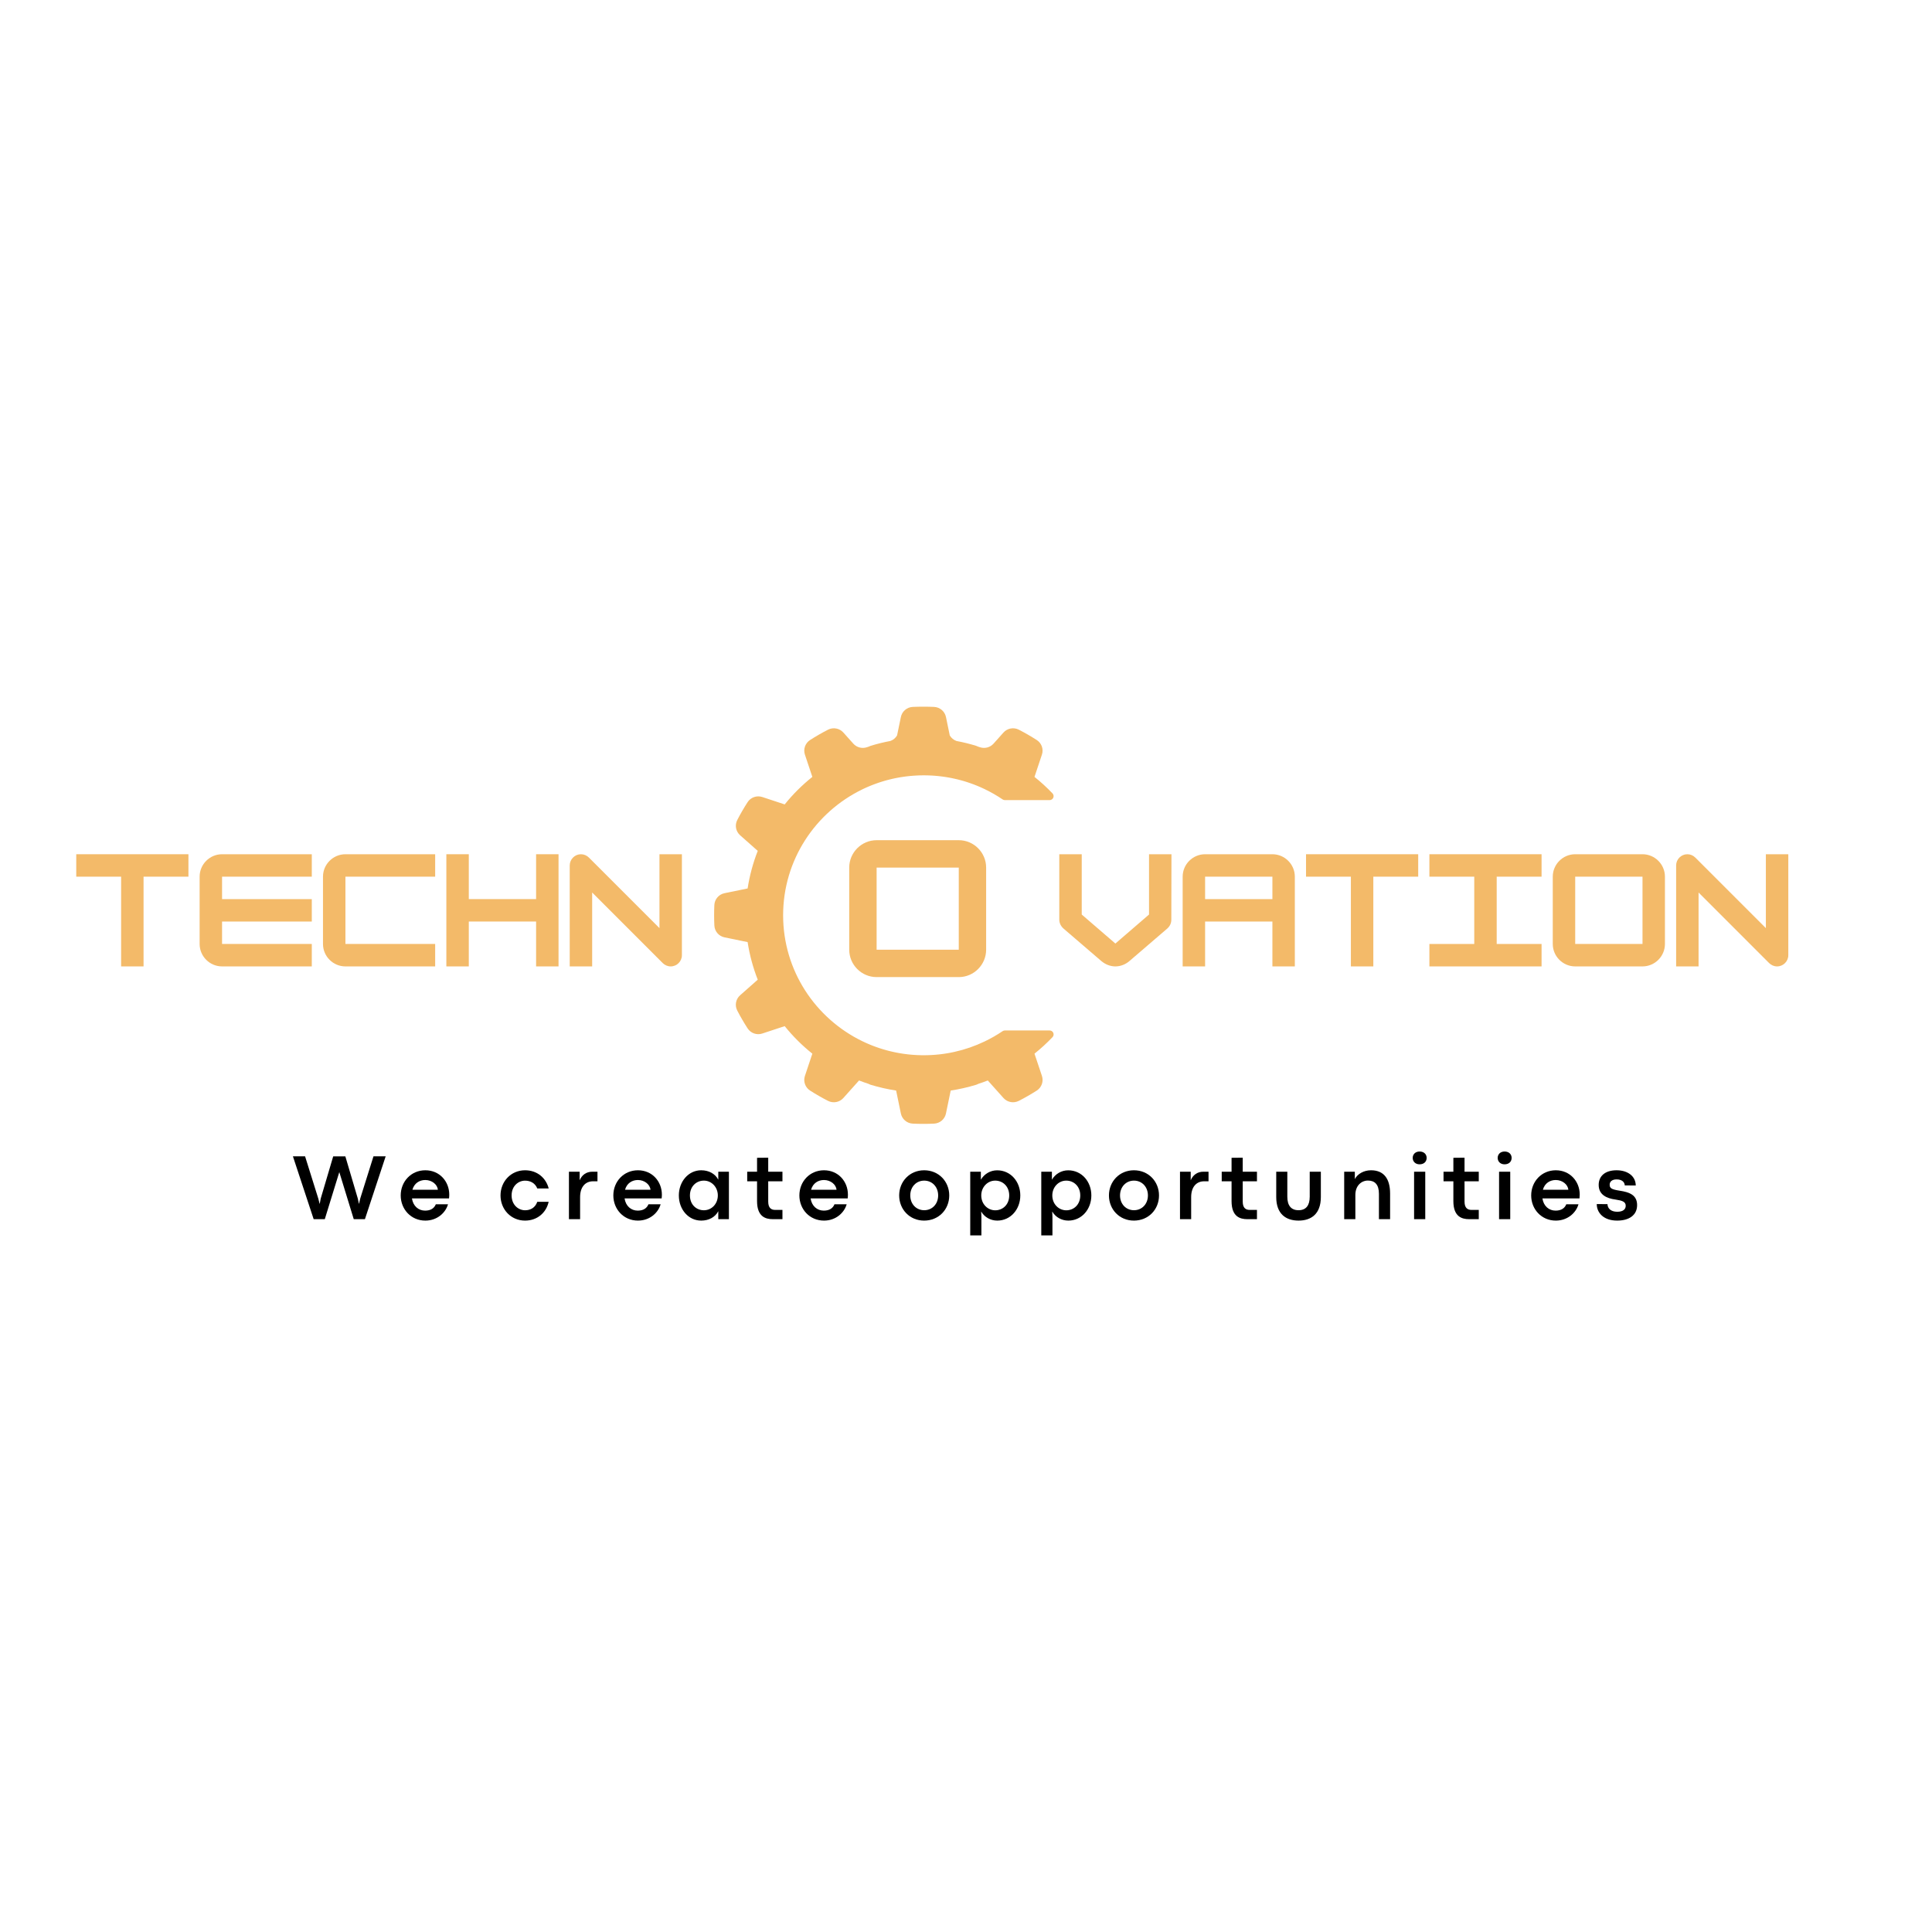 <svg xmlns="http://www.w3.org/2000/svg" xmlns:xlink="http://www.w3.org/1999/xlink" width="500" zoomAndPan="magnify" viewBox="0 0 375 375" height="500" preserveAspectRatio="xMidYMid meet" version="1.0"><defs><g/><clipPath id="bdcc84966b"><path d="M 138.566 137.164 L 204.566 137.164 L 204.566 218.164 L 138.566 218.164 Z M 138.566 137.164 " clip-rule="nonzero"/></clipPath></defs><g clip-path="url(#bdcc84966b)"><path fill="#f3ba69" d="M 179.113 150.492 L 179.051 150.492 L 178.922 150.496 L 178.848 150.496 L 178.73 150.5 L 178.656 150.5 L 178.543 150.504 L 178.465 150.504 L 178.352 150.508 L 178.277 150.512 L 178.152 150.516 L 178.086 150.52 L 177.934 150.527 L 177.898 150.527 L 177.715 150.539 L 177.656 150.543 L 177.527 150.551 L 177.457 150.555 C 177.457 150.555 177.371 150.559 177.34 150.562 C 177.312 150.562 177.289 150.566 177.262 150.566 C 177.234 150.57 177.184 150.574 177.152 150.574 C 177.125 150.578 177.102 150.578 177.074 150.582 C 177.043 150.586 176.996 150.59 176.965 150.59 C 176.938 150.594 176.914 150.594 176.887 150.598 C 176.855 150.602 176.805 150.605 176.773 150.605 C 176.75 150.609 176.727 150.613 176.703 150.613 C 176.668 150.617 176.598 150.625 176.566 150.629 C 176.551 150.629 176.535 150.629 176.516 150.633 C 176.48 150.637 176.371 150.648 176.336 150.652 C 176.316 150.652 176.301 150.656 176.285 150.656 C 176.254 150.66 176.184 150.668 176.148 150.672 C 176.125 150.676 176.105 150.676 176.082 150.68 C 176.051 150.684 175.996 150.691 175.965 150.695 C 175.941 150.695 175.914 150.699 175.891 150.703 C 175.859 150.707 175.812 150.711 175.781 150.715 C 175.754 150.719 175.73 150.723 175.703 150.727 C 175.672 150.73 175.629 150.738 175.598 150.742 C 175.57 150.746 175.547 150.746 175.52 150.75 C 175.488 150.758 175.441 150.762 175.41 150.766 C 175.387 150.77 175.363 150.773 175.336 150.777 C 175.305 150.781 175.246 150.789 175.219 150.797 C 175.195 150.797 175.176 150.801 175.156 150.805 C 175.113 150.809 175.012 150.828 174.977 150.832 C 174.961 150.836 174.949 150.836 174.938 150.84 C 174.906 150.844 174.828 150.855 174.793 150.859 C 174.77 150.863 174.746 150.867 174.723 150.871 C 174.695 150.879 174.645 150.887 174.613 150.891 C 174.586 150.898 174.562 150.902 174.535 150.906 C 174.508 150.91 174.465 150.918 174.434 150.922 C 174.406 150.93 174.379 150.934 174.352 150.938 C 174.324 150.945 174.281 150.953 174.25 150.957 C 174.227 150.961 174.199 150.965 174.172 150.973 C 174.141 150.977 174.098 150.984 174.07 150.992 C 174.043 150.996 174.02 151 173.992 151.008 C 173.961 151.012 173.914 151.023 173.883 151.027 C 173.859 151.031 173.836 151.039 173.812 151.043 C 173.777 151.051 173.703 151.066 173.676 151.07 C 173.66 151.074 173.645 151.078 173.637 151.078 C 173.629 151.082 173.621 151.082 173.617 151.082 C 173.586 151.09 173.496 151.109 173.461 151.117 C 173.438 151.121 173.414 151.125 173.391 151.133 C 173.359 151.137 173.312 151.148 173.281 151.156 C 173.258 151.16 173.23 151.168 173.203 151.172 C 173.176 151.18 173.137 151.188 173.105 151.195 C 173.078 151.203 173.051 151.207 173.027 151.215 C 172.996 151.223 172.957 151.23 172.93 151.238 C 172.902 151.246 172.875 151.25 172.848 151.258 C 172.816 151.266 172.781 151.273 172.75 151.281 C 172.723 151.289 172.699 151.293 172.672 151.301 C 172.641 151.309 172.602 151.316 172.57 151.324 C 172.547 151.332 172.52 151.34 172.496 151.344 C 172.465 151.352 172.41 151.367 172.383 151.375 C 172.359 151.379 172.34 151.383 172.32 151.391 C 172.281 151.402 172.191 151.426 172.148 151.434 C 172.129 151.441 172.105 151.449 172.082 151.453 C 172.055 151.461 172.008 151.473 171.977 151.484 C 171.949 151.488 171.926 151.496 171.898 151.504 C 171.871 151.512 171.832 151.523 171.801 151.531 C 171.777 151.539 171.75 151.547 171.723 151.555 C 171.691 151.562 171.656 151.574 171.629 151.582 C 171.602 151.59 171.574 151.598 171.547 151.605 C 171.52 151.613 171.484 151.625 171.453 151.633 C 171.43 151.641 171.402 151.648 171.375 151.656 C 171.348 151.664 171.309 151.676 171.277 151.688 C 171.254 151.695 171.23 151.703 171.203 151.711 C 171.172 151.719 171.125 151.734 171.098 151.742 C 171.074 151.75 171.055 151.758 171.031 151.762 C 170.992 151.773 170.902 151.805 170.863 151.816 C 170.848 151.82 170.828 151.828 170.809 151.836 C 170.777 151.844 170.727 151.863 170.695 151.871 C 170.672 151.879 170.645 151.887 170.621 151.895 C 170.594 151.906 170.555 151.918 170.523 151.93 C 170.5 151.938 170.473 151.945 170.449 151.953 C 170.418 151.965 170.383 151.977 170.352 151.988 C 170.328 151.996 170.277 152.016 170.277 152.016 L 170.184 152.047 L 170.109 152.074 L 170.008 152.109 L 169.941 152.133 L 169.828 152.176 L 169.773 152.195 L 169.605 152.258 L 169.59 152.266 L 169.438 152.324 L 169.383 152.344 L 169.27 152.387 L 169.207 152.41 L 169.102 152.453 L 169.039 152.48 L 168.934 152.523 L 168.875 152.547 L 168.762 152.594 L 168.707 152.617 L 168.578 152.672 L 168.543 152.684 L 168.379 152.758 L 168.207 152.832 L 168.195 152.836 L 168.043 152.906 L 168.012 152.922 L 167.875 152.98 L 167.84 153 L 167.707 153.059 L 167.676 153.074 L 167.535 153.141 L 167.512 153.152 L 167.352 153.23 C 158.266 157.645 152.004 166.926 152.004 177.656 C 152.004 188.395 158.277 197.684 167.375 202.094 L 167.539 202.172 L 167.551 202.176 L 167.703 202.25 L 167.723 202.258 L 167.875 202.328 L 167.887 202.336 L 168.055 202.41 C 168.113 202.438 168.168 202.461 168.227 202.488 L 168.395 202.559 L 168.426 202.574 L 168.555 202.629 L 168.719 202.699 L 168.781 202.727 L 168.887 202.77 L 168.949 202.793 L 169.051 202.836 L 169.117 202.863 L 169.219 202.902 L 169.285 202.93 L 169.406 202.977 L 169.453 202.996 L 169.613 203.055 L 169.684 203.082 L 169.777 203.117 L 169.859 203.148 L 170.031 203.211 L 170.113 203.238 L 170.199 203.27 L 170.281 203.297 L 170.367 203.328 L 170.449 203.355 L 170.539 203.387 L 170.617 203.414 L 170.707 203.445 L 170.867 203.496 L 170.961 203.523 L 171.035 203.551 L 171.129 203.578 L 171.207 203.602 L 171.301 203.633 L 171.379 203.656 L 171.473 203.684 L 171.551 203.707 L 171.645 203.734 L 171.723 203.758 L 171.816 203.781 L 171.895 203.805 L 171.988 203.832 L 172.062 203.852 L 172.156 203.879 L 172.246 203.902 L 172.418 203.945 L 172.5 203.969 L 172.59 203.992 L 172.672 204.012 L 172.766 204.035 L 172.848 204.055 L 172.941 204.074 L 173.027 204.098 L 173.117 204.117 L 173.203 204.137 L 173.293 204.156 L 173.387 204.18 L 173.469 204.195 L 173.637 204.234 L 173.719 204.25 L 173.816 204.27 L 173.902 204.285 L 173.996 204.305 L 174.082 204.324 L 174.176 204.34 L 174.262 204.355 L 174.355 204.375 L 174.441 204.387 L 174.539 204.406 L 174.621 204.422 L 174.727 204.438 L 174.801 204.449 L 174.977 204.48 L 175.031 204.488 L 175.156 204.508 L 175.23 204.52 L 175.34 204.535 L 175.418 204.547 L 175.523 204.559 L 175.602 204.57 L 175.707 204.586 L 175.789 204.594 L 175.895 204.609 L 175.969 204.617 L 176.086 204.633 L 176.152 204.641 L 176.301 204.656 L 176.34 204.66 L 176.52 204.68 L 176.582 204.684 L 176.707 204.699 L 176.777 204.703 L 176.891 204.715 L 176.969 204.723 L 177.078 204.73 L 177.156 204.734 L 177.266 204.742 L 177.34 204.75 L 177.457 204.758 L 177.527 204.762 L 177.664 204.77 L 177.715 204.773 L 177.902 204.785 L 177.941 204.785 L 178.09 204.793 L 178.156 204.797 L 178.277 204.801 L 178.352 204.801 L 178.465 204.805 L 178.543 204.809 L 178.656 204.812 L 178.734 204.812 L 178.848 204.816 L 179.051 204.816 L 179.113 204.82 L 179.301 204.82 C 179.301 204.82 179.477 204.82 179.477 204.82 L 179.523 204.816 L 179.699 204.816 L 179.875 204.812 L 179.918 204.812 L 180.07 204.809 L 180.098 204.809 L 180.27 204.801 L 180.312 204.801 L 180.461 204.793 L 180.492 204.793 L 180.664 204.785 L 180.703 204.785 L 180.852 204.777 L 180.887 204.773 L 181.059 204.762 L 181.094 204.762 L 181.238 204.75 L 181.281 204.75 L 181.453 204.734 L 181.48 204.734 L 181.629 204.723 L 181.844 204.703 L 181.859 204.699 L 182.02 204.684 L 182.059 204.684 L 182.234 204.664 L 182.406 204.645 L 182.445 204.641 L 182.617 204.621 L 182.797 204.598 L 182.828 204.594 L 183.18 204.547 L 183.207 204.543 L 183.375 204.52 L 183.387 204.516 L 183.566 204.488 L 183.586 204.484 L 183.754 204.457 L 183.766 204.457 L 183.949 204.426 L 183.957 204.426 L 184.133 204.395 L 184.145 204.391 L 184.328 204.359 L 184.512 204.324 L 184.52 204.324 L 184.703 204.285 L 184.887 204.25 L 184.895 204.246 L 185.078 204.207 L 185.266 204.168 C 187.309 203.715 189.266 203.031 191.109 202.148 C 192.328 201.566 193.496 200.895 194.609 200.145 C 194.738 200.059 194.887 200.012 195.043 200.012 C 196.18 200.012 201.074 200.012 203.73 200.012 C 204.039 200.012 204.32 200.191 204.441 200.473 C 204.562 200.754 204.508 201.082 204.297 201.305 C 203.203 202.453 202.035 203.523 200.793 204.516 C 200.793 204.516 201.637 207.039 202.238 208.836 C 202.594 209.895 202.184 211.062 201.242 211.676 C 200.105 212.398 198.938 213.07 197.738 213.684 C 196.734 214.188 195.52 213.957 194.773 213.121 C 193.508 211.707 191.73 209.719 191.73 209.719 C 191.121 209.957 190.508 210.176 189.887 210.375 C 189.746 210.453 189.602 210.512 189.445 210.562 C 187.84 211.047 186.195 211.422 184.531 211.676 C 184.531 211.676 183.996 214.281 183.609 216.133 C 183.383 217.227 182.441 218.035 181.32 218.094 C 180.625 218.129 179.93 218.145 179.234 218.145 C 178.539 218.145 177.844 218.129 177.148 218.094 C 176.027 218.035 175.086 217.227 174.859 216.133 C 174.477 214.281 173.938 211.676 173.938 211.676 C 172.273 211.422 170.633 211.047 169.023 210.562 C 168.867 210.512 168.723 210.453 168.586 210.375 C 167.961 210.176 167.348 209.957 166.738 209.719 C 166.738 209.719 164.961 211.707 163.695 213.121 C 162.953 213.957 161.734 214.188 160.73 213.684 C 159.531 213.07 158.363 212.398 157.23 211.676 C 156.285 211.062 155.879 209.895 156.234 208.836 C 156.832 207.039 157.676 204.516 157.676 204.516 C 155.695 202.934 153.895 201.145 152.309 199.172 C 152.309 199.172 149.773 200.012 147.965 200.605 C 146.902 200.961 145.73 200.555 145.117 199.617 C 144.387 198.488 143.711 197.328 143.094 196.137 C 142.582 195.137 142.816 193.922 143.656 193.18 C 145.078 191.922 147.078 190.156 147.078 190.156 C 146.156 187.805 145.496 185.355 145.113 182.863 C 145.113 182.863 142.496 182.324 140.633 181.941 C 139.531 181.719 138.723 180.781 138.66 179.668 C 138.594 178.328 138.594 176.984 138.656 175.645 C 138.719 174.527 139.531 173.59 140.633 173.367 C 142.496 172.984 145.113 172.449 145.113 172.449 C 145.496 169.953 146.156 167.508 147.078 165.156 C 147.078 165.156 145.078 163.391 143.66 162.129 C 142.82 161.387 142.586 160.176 143.094 159.18 C 143.711 157.984 144.387 156.82 145.113 155.691 C 145.727 154.754 146.898 154.348 147.969 154.703 C 149.773 155.297 152.309 156.137 152.309 156.137 C 153.895 154.168 155.695 152.375 157.676 150.797 C 157.676 150.797 156.832 148.273 156.234 146.477 C 155.883 145.414 156.289 144.25 157.23 143.641 C 158.363 142.914 159.531 142.242 160.73 141.625 C 161.734 141.121 162.953 141.352 163.699 142.188 C 164.309 142.867 165.035 143.684 165.629 144.344 C 166.289 145.082 167.332 145.355 168.273 145.035 C 168.383 145 168.496 144.965 168.605 144.926 C 168.738 144.859 168.879 144.801 169.023 144.754 C 170.27 144.375 171.535 144.062 172.816 143.824 C 173.371 143.629 173.828 143.246 174.121 142.746 L 174.859 139.176 C 175.082 138.082 176.023 137.273 177.148 137.211 C 177.844 137.18 178.539 137.164 179.234 137.168 C 179.93 137.164 180.629 137.18 181.32 137.211 C 182.445 137.273 183.387 138.082 183.613 139.176 L 184.348 142.746 C 184.641 143.246 185.102 143.629 185.652 143.824 C 186.934 144.062 188.199 144.375 189.445 144.754 C 189.594 144.801 189.73 144.859 189.863 144.926 C 189.973 144.965 190.086 145 190.195 145.035 C 191.137 145.355 192.18 145.082 192.844 144.344 C 193.434 143.684 194.16 142.867 194.77 142.188 C 195.516 141.352 196.738 141.121 197.738 141.625 C 198.938 142.242 200.105 142.914 201.238 143.641 C 202.18 144.25 202.59 145.414 202.234 146.477 C 201.637 148.273 200.793 150.797 200.793 150.797 C 202.035 151.785 203.203 152.859 204.297 154.004 C 204.504 154.23 204.562 154.555 204.441 154.836 C 204.316 155.117 204.039 155.301 203.73 155.301 C 201.074 155.301 196.18 155.301 195.043 155.301 C 194.887 155.301 194.738 155.254 194.609 155.168 C 193.504 154.422 192.344 153.754 191.133 153.172 C 191.02 153.121 190.91 153.066 190.797 153.016 L 190.793 153.012 L 190.625 152.938 L 190.465 152.863 L 190.449 152.855 L 190.285 152.785 L 190.129 152.715 L 190.102 152.707 L 189.941 152.637 L 189.785 152.57 L 189.754 152.559 L 189.598 152.492 L 189.441 152.43 L 189.402 152.418 L 189.254 152.359 L 189.246 152.355 L 189.094 152.293 L 189.051 152.277 L 188.918 152.227 L 188.895 152.219 L 188.742 152.164 L 188.695 152.148 L 188.57 152.102 L 188.535 152.09 L 188.387 152.035 L 188.34 152.02 L 188.219 151.977 L 188.18 151.965 L 188.027 151.914 L 187.984 151.898 L 187.863 151.859 L 187.82 151.844 L 187.668 151.793 L 187.625 151.781 L 187.508 151.742 L 187.457 151.727 L 187.309 151.68 L 187.266 151.668 L 187.145 151.633 L 186.941 151.57 L 186.902 151.562 L 186.781 151.527 L 186.727 151.512 L 186.574 151.469 L 186.543 151.461 L 186.414 151.426 L 186.359 151.41 L 186.219 151.375 L 186.199 151.367 L 186.188 151.367 L 186.043 151.328 L 185.992 151.316 L 185.859 151.281 L 185.828 151.273 L 185.672 151.238 L 185.621 151.227 L 185.492 151.195 L 185.453 151.188 L 185.297 151.152 L 185.246 151.141 L 185.121 151.113 L 185.078 151.105 L 184.922 151.07 L 184.875 151.059 L 184.746 151.035 L 184.703 151.023 L 184.543 150.992 L 184.371 150.961 L 184.324 150.953 L 184.164 150.922 L 184.125 150.914 L 183.992 150.895 L 183.945 150.883 L 183.781 150.859 L 183.746 150.852 L 183.609 150.828 L 183.562 150.82 L 183.371 150.793 L 183.227 150.773 L 183.18 150.766 L 183.012 150.742 L 183 150.742 L 182.844 150.719 L 182.797 150.715 L 182.637 150.695 L 182.625 150.691 L 182.453 150.672 L 182.41 150.668 L 182.258 150.652 L 182.234 150.648 L 182.066 150.629 L 182.023 150.625 L 181.875 150.613 L 181.844 150.609 L 181.676 150.594 L 181.633 150.59 L 181.488 150.578 L 181.453 150.574 L 181.285 150.562 L 181.242 150.559 L 181.102 150.551 L 181.062 150.547 L 180.891 150.539 L 180.855 150.535 L 180.707 150.527 L 180.668 150.527 L 180.496 150.52 L 180.465 150.516 L 180.316 150.512 L 180.273 150.508 L 180.098 150.504 L 180.074 150.504 L 179.922 150.5 L 179.875 150.5 L 179.699 150.496 L 179.684 150.496 L 179.523 150.492 Z M 179.113 150.492 " fill-opacity="1" fill-rule="evenodd"/></g><g fill="#f3ba69" fill-opacity="1"><g transform="translate(13.711, 187.579)"><g><path d="M 22.863 -21.773 L 1.09 -21.773 L 1.09 -17.418 L 9.797 -17.418 L 9.797 0 L 14.152 0 L 14.152 -17.418 L 22.863 -17.418 Z M 22.863 -21.773 "/></g></g></g><g fill="#f3ba69" fill-opacity="1"><g transform="translate(37.657, 187.579)"><g><path d="M 22.863 -21.773 L 5.445 -21.773 C 3.047 -21.773 1.09 -19.812 1.09 -17.418 L 1.09 -4.355 C 1.09 -1.961 3.047 0 5.445 0 L 22.863 0 L 22.863 -4.355 L 5.445 -4.355 L 5.445 -8.711 L 22.863 -8.711 L 22.863 -13.062 L 5.445 -13.062 L 5.445 -17.418 L 22.863 -17.418 Z M 22.863 -21.773 "/></g></g></g><g fill="#f3ba69" fill-opacity="1"><g transform="translate(61.602, 187.579)"><g><path d="M 22.863 0 L 22.863 -4.355 L 5.445 -4.355 L 5.445 -17.418 L 22.863 -17.418 L 22.863 -21.773 L 5.445 -21.773 C 3.047 -21.773 1.09 -19.812 1.09 -17.418 L 1.09 -4.355 C 1.09 -1.961 3.047 0 5.445 0 Z M 22.863 0 "/></g></g></g><g fill="#f3ba69" fill-opacity="1"><g transform="translate(85.548, 187.579)"><g><path d="M 18.508 -13.062 L 5.445 -13.062 L 5.445 -21.773 L 1.09 -21.773 L 1.09 0 L 5.445 0 L 5.445 -8.711 L 18.508 -8.711 L 18.508 0 L 22.863 0 L 22.863 -21.773 L 18.508 -21.773 Z M 18.508 -13.062 "/></g></g></g><g fill="#f3ba69" fill-opacity="1"><g transform="translate(109.494, 187.579)"><g><path d="M 5.445 0 L 5.445 -14.344 L 19.133 -0.652 C 19.543 -0.246 20.086 0 20.684 0 C 21.883 0 22.863 -0.98 22.863 -2.176 L 22.863 -21.773 L 18.508 -21.773 L 18.508 -7.43 L 4.816 -21.121 C 4.41 -21.527 3.863 -21.773 3.266 -21.773 C 2.07 -21.773 1.09 -20.793 1.09 -19.598 L 1.09 0 Z M 5.445 0 "/></g></g></g><g fill="#f3ba69" fill-opacity="1"><g transform="translate(204.518, 187.579)"><g><path d="M 11.977 0 C 12.93 0 13.906 -0.355 14.699 -1.035 L 22.047 -7.348 C 22.562 -7.812 22.836 -8.383 22.836 -9.09 L 22.863 -21.773 L 18.508 -21.773 L 18.508 -10.07 L 11.977 -4.438 L 5.445 -10.07 L 5.445 -21.773 L 1.09 -21.773 L 1.09 -9.09 C 1.09 -8.41 1.387 -7.812 1.906 -7.348 L 9.254 -1.035 C 10.07 -0.355 11.023 0 11.977 0 Z M 11.977 0 "/></g></g></g><g fill="#f3ba69" fill-opacity="1"><g transform="translate(228.464, 187.579)"><g><path d="M 5.445 -21.773 C 3.047 -21.773 1.09 -19.812 1.09 -17.418 L 1.09 0 L 5.445 0 L 5.445 -8.711 L 18.508 -8.711 L 18.508 0 L 22.863 0 L 22.863 -17.418 C 22.863 -19.812 20.902 -21.773 18.508 -21.773 Z M 5.445 -17.418 L 18.508 -17.418 L 18.508 -13.062 L 5.445 -13.062 Z M 5.445 -17.418 "/></g></g></g><g fill="#f3ba69" fill-opacity="1"><g transform="translate(252.409, 187.579)"><g><path d="M 22.863 -21.773 L 1.09 -21.773 L 1.09 -17.418 L 9.797 -17.418 L 9.797 0 L 14.152 0 L 14.152 -17.418 L 22.863 -17.418 Z M 22.863 -21.773 "/></g></g></g><g fill="#f3ba69" fill-opacity="1"><g transform="translate(276.355, 187.579)"><g><path d="M 22.863 0 L 22.863 -4.355 L 14.152 -4.355 L 14.152 -17.418 L 22.863 -17.418 L 22.863 -21.773 L 1.09 -21.773 L 1.09 -17.418 L 9.797 -17.418 L 9.797 -4.355 L 1.09 -4.355 L 1.09 0 Z M 22.863 0 "/></g></g></g><g fill="#f3ba69" fill-opacity="1"><g transform="translate(300.301, 187.579)"><g><path d="M 18.508 0 C 20.93 0 22.863 -1.988 22.863 -4.355 L 22.863 -17.418 C 22.863 -19.812 20.902 -21.773 18.508 -21.773 L 5.445 -21.773 C 3.047 -21.773 1.09 -19.812 1.09 -17.418 L 1.09 -4.355 C 1.09 -1.961 3.047 0 5.445 0 Z M 5.445 -17.418 L 18.508 -17.418 L 18.508 -4.355 L 5.445 -4.355 Z M 5.445 -17.418 "/></g></g></g><g fill="#f3ba69" fill-opacity="1"><g transform="translate(324.246, 187.579)"><g><path d="M 5.445 0 L 5.445 -14.344 L 19.133 -0.652 C 19.543 -0.246 20.086 0 20.684 0 C 21.883 0 22.863 -0.98 22.863 -2.176 L 22.863 -21.773 L 18.508 -21.773 L 18.508 -7.43 L 4.816 -21.121 C 4.41 -21.527 3.863 -21.773 3.266 -21.773 C 2.07 -21.773 1.09 -20.793 1.09 -19.598 L 1.09 0 Z M 5.445 0 "/></g></g></g><g fill="#f3ba69" fill-opacity="1"><g transform="translate(163.506, 189.654)"><g><path d="M 22.59 0 C 25.543 0 27.902 -2.426 27.902 -5.316 L 27.902 -21.258 C 27.902 -24.184 25.512 -26.574 22.59 -26.574 L 6.645 -26.574 C 3.719 -26.574 1.328 -24.184 1.328 -21.258 L 1.328 -5.316 C 1.328 -2.391 3.719 0 6.645 0 Z M 6.645 -21.258 L 22.59 -21.258 L 22.59 -5.316 L 6.645 -5.316 Z M 6.645 -21.258 "/></g></g></g><g fill="#000000" fill-opacity="1"><g transform="translate(56.722, 236.641)"><g><path d="M 6.32 0 L 9.137 -9.137 L 11.941 0 L 14.109 0 L 18.137 -12.199 L 15.77 -12.199 L 13.215 -4.062 L 12.965 -2.996 L 12.938 -2.996 L 12.73 -4 L 10.309 -12.191 L 7.953 -12.191 L 5.523 -3.98 L 5.344 -2.996 L 5.309 -2.996 L 5.074 -3.953 L 2.492 -12.199 L 0.133 -12.199 L 4.16 0 Z M 6.32 0 "/></g></g></g><g fill="#000000" fill-opacity="1"><g transform="translate(77.161, 236.641)"><g><path d="M 10.039 -4.77 C 10.039 -7.305 8.176 -9.492 5.398 -9.492 C 2.625 -9.492 0.617 -7.297 0.617 -4.609 C 0.617 -1.918 2.625 0.277 5.398 0.277 C 7.691 0.277 9.332 -1.238 9.797 -2.895 L 7.434 -2.895 C 7.117 -2.117 6.445 -1.66 5.352 -1.66 C 4.078 -1.66 3.02 -2.527 2.797 -4.035 L 9.996 -4.035 C 10.031 -4.375 10.039 -4.535 10.039 -4.77 Z M 2.887 -5.711 C 3.254 -7.012 4.293 -7.602 5.387 -7.602 C 6.66 -7.602 7.738 -6.742 7.828 -5.711 Z M 2.887 -5.711 "/></g></g></g><g fill="#000000" fill-opacity="1"><g transform="translate(89.876, 236.641)"><g/></g></g><g fill="#000000" fill-opacity="1"><g transform="translate(96.533, 236.641)"><g><path d="M 5.379 0.277 C 7.746 0.277 9.484 -1.238 9.961 -3.371 L 7.754 -3.371 C 7.352 -2.223 6.438 -1.73 5.387 -1.73 C 4.062 -1.73 2.77 -2.789 2.77 -4.609 C 2.77 -6.418 4.051 -7.477 5.387 -7.477 C 6.438 -7.477 7.344 -6.984 7.754 -5.961 L 9.969 -5.961 C 9.449 -7.988 7.754 -9.492 5.379 -9.492 C 2.625 -9.492 0.617 -7.289 0.617 -4.609 C 0.617 -1.918 2.625 0.277 5.379 0.277 Z M 5.379 0.277 "/></g></g></g><g fill="#000000" fill-opacity="1"><g transform="translate(109.157, 236.641)"><g><path d="M 3.441 0 L 3.441 -4.285 C 3.441 -6.25 4.457 -7.352 5.945 -7.352 L 6.812 -7.352 L 6.812 -9.215 L 5.828 -9.215 C 4.625 -9.215 3.781 -8.562 3.352 -7.547 L 3.352 -9.215 L 1.273 -9.215 L 1.273 0 Z M 3.441 0 "/></g></g></g><g fill="#000000" fill-opacity="1"><g transform="translate(118.431, 236.641)"><g><path d="M 10.039 -4.77 C 10.039 -7.305 8.176 -9.492 5.398 -9.492 C 2.625 -9.492 0.617 -7.297 0.617 -4.609 C 0.617 -1.918 2.625 0.277 5.398 0.277 C 7.691 0.277 9.332 -1.238 9.797 -2.895 L 7.434 -2.895 C 7.117 -2.117 6.445 -1.66 5.352 -1.66 C 4.078 -1.66 3.02 -2.527 2.797 -4.035 L 9.996 -4.035 C 10.031 -4.375 10.039 -4.535 10.039 -4.77 Z M 2.887 -5.711 C 3.254 -7.012 4.293 -7.602 5.387 -7.602 C 6.66 -7.602 7.738 -6.742 7.828 -5.711 Z M 2.887 -5.711 "/></g></g></g><g fill="#000000" fill-opacity="1"><g transform="translate(131.146, 236.641)"><g><path d="M 4.957 0.277 C 6.453 0.277 7.676 -0.402 8.273 -1.551 L 8.273 0 L 10.336 0 L 10.336 -9.215 L 8.273 -9.215 L 8.273 -7.656 C 7.684 -8.805 6.453 -9.492 4.949 -9.492 C 2.484 -9.492 0.617 -7.297 0.617 -4.609 C 0.617 -1.902 2.465 0.277 4.957 0.277 Z M 5.477 -1.73 C 4.016 -1.73 2.77 -2.816 2.77 -4.609 C 2.77 -6.34 3.988 -7.484 5.477 -7.484 C 6.984 -7.484 8.184 -6.211 8.184 -4.609 C 8.184 -2.977 6.992 -1.73 5.477 -1.73 Z M 5.477 -1.73 "/></g></g></g><g fill="#000000" fill-opacity="1"><g transform="translate(144.935, 236.641)"><g><path d="M 6.938 0 L 6.938 -1.801 L 5.512 -1.801 C 4.824 -1.801 4.176 -2.117 4.176 -3.406 L 4.176 -7.352 L 6.938 -7.352 L 6.938 -9.215 L 4.176 -9.215 L 4.176 -11.934 L 2.008 -11.914 L 2.008 -9.215 L 0.098 -9.215 L 0.098 -7.352 L 2.008 -7.352 L 2.008 -3.504 C 2.008 -0.465 3.676 0 5.066 0 Z M 6.938 0 "/></g></g></g><g fill="#000000" fill-opacity="1"><g transform="translate(154.541, 236.641)"><g><path d="M 10.039 -4.77 C 10.039 -7.305 8.176 -9.492 5.398 -9.492 C 2.625 -9.492 0.617 -7.297 0.617 -4.609 C 0.617 -1.918 2.625 0.277 5.398 0.277 C 7.691 0.277 9.332 -1.238 9.797 -2.895 L 7.434 -2.895 C 7.117 -2.117 6.445 -1.66 5.352 -1.66 C 4.078 -1.66 3.02 -2.527 2.797 -4.035 L 9.996 -4.035 C 10.031 -4.375 10.039 -4.535 10.039 -4.77 Z M 2.887 -5.711 C 3.254 -7.012 4.293 -7.602 5.387 -7.602 C 6.66 -7.602 7.738 -6.742 7.828 -5.711 Z M 2.887 -5.711 "/></g></g></g><g fill="#000000" fill-opacity="1"><g transform="translate(167.255, 236.641)"><g/></g></g><g fill="#000000" fill-opacity="1"><g transform="translate(173.912, 236.641)"><g><path d="M 5.461 0.277 C 8.301 0.277 10.336 -1.891 10.336 -4.609 C 10.336 -7.305 8.301 -9.492 5.469 -9.492 C 2.645 -9.492 0.617 -7.297 0.617 -4.609 C 0.617 -1.902 2.652 0.277 5.461 0.277 Z M 5.477 -1.738 C 3.926 -1.738 2.77 -2.941 2.77 -4.609 C 2.77 -6.266 3.926 -7.484 5.477 -7.484 C 7.027 -7.484 8.184 -6.266 8.184 -4.609 C 8.184 -2.941 7.027 -1.738 5.477 -1.738 Z M 5.477 -1.738 "/></g></g></g><g fill="#000000" fill-opacity="1"><g transform="translate(187.048, 236.641)"><g><path d="M 3.441 3.148 L 3.441 -0.422 L 3.398 -1.488 C 4.008 -0.422 5.184 0.277 6.527 0.277 C 9.098 0.277 10.992 -1.902 10.992 -4.609 C 10.992 -7.297 9.117 -9.484 6.5 -9.484 C 5.172 -9.484 4 -8.777 3.336 -7.664 L 3.336 -9.215 L 1.273 -9.215 L 1.273 3.148 Z M 6.133 -1.723 C 4.66 -1.723 3.414 -2.922 3.414 -4.609 C 3.414 -6.223 4.625 -7.484 6.121 -7.484 C 7.621 -7.484 8.84 -6.34 8.84 -4.609 C 8.84 -2.824 7.594 -1.723 6.133 -1.723 Z M 6.133 -1.723 "/></g></g></g><g fill="#000000" fill-opacity="1"><g transform="translate(200.838, 236.641)"><g><path d="M 3.441 3.148 L 3.441 -0.422 L 3.398 -1.488 C 4.008 -0.422 5.184 0.277 6.527 0.277 C 9.098 0.277 10.992 -1.902 10.992 -4.609 C 10.992 -7.297 9.117 -9.484 6.5 -9.484 C 5.172 -9.484 4 -8.777 3.336 -7.664 L 3.336 -9.215 L 1.273 -9.215 L 1.273 3.148 Z M 6.133 -1.723 C 4.66 -1.723 3.414 -2.922 3.414 -4.609 C 3.414 -6.223 4.625 -7.484 6.121 -7.484 C 7.621 -7.484 8.84 -6.34 8.84 -4.609 C 8.84 -2.824 7.594 -1.723 6.133 -1.723 Z M 6.133 -1.723 "/></g></g></g><g fill="#000000" fill-opacity="1"><g transform="translate(214.627, 236.641)"><g><path d="M 5.461 0.277 C 8.301 0.277 10.336 -1.891 10.336 -4.609 C 10.336 -7.305 8.301 -9.492 5.469 -9.492 C 2.645 -9.492 0.617 -7.297 0.617 -4.609 C 0.617 -1.902 2.652 0.277 5.461 0.277 Z M 5.477 -1.738 C 3.926 -1.738 2.77 -2.941 2.77 -4.609 C 2.77 -6.266 3.926 -7.484 5.477 -7.484 C 7.027 -7.484 8.184 -6.266 8.184 -4.609 C 8.184 -2.941 7.027 -1.738 5.477 -1.738 Z M 5.477 -1.738 "/></g></g></g><g fill="#000000" fill-opacity="1"><g transform="translate(227.763, 236.641)"><g><path d="M 3.441 0 L 3.441 -4.285 C 3.441 -6.25 4.457 -7.352 5.945 -7.352 L 6.812 -7.352 L 6.812 -9.215 L 5.828 -9.215 C 4.625 -9.215 3.781 -8.562 3.352 -7.547 L 3.352 -9.215 L 1.273 -9.215 L 1.273 0 Z M 3.441 0 "/></g></g></g><g fill="#000000" fill-opacity="1"><g transform="translate(237.037, 236.641)"><g><path d="M 6.938 0 L 6.938 -1.801 L 5.512 -1.801 C 4.824 -1.801 4.176 -2.117 4.176 -3.406 L 4.176 -7.352 L 6.938 -7.352 L 6.938 -9.215 L 4.176 -9.215 L 4.176 -11.934 L 2.008 -11.914 L 2.008 -9.215 L 0.098 -9.215 L 0.098 -7.352 L 2.008 -7.352 L 2.008 -3.504 C 2.008 -0.465 3.676 0 5.066 0 Z M 6.938 0 "/></g></g></g><g fill="#000000" fill-opacity="1"><g transform="translate(246.642, 236.641)"><g><path d="M 5.414 0.277 C 7.852 0.277 9.734 -1.012 9.734 -4.293 L 9.734 -9.215 L 7.574 -9.215 L 7.574 -4.355 C 7.574 -2.672 6.859 -1.738 5.406 -1.738 C 3.961 -1.738 3.227 -2.652 3.227 -4.355 L 3.227 -9.215 L 1.074 -9.215 L 1.074 -4.293 C 1.074 -1.012 2.949 0.277 5.414 0.277 Z M 5.414 0.277 "/></g></g></g><g fill="#000000" fill-opacity="1"><g transform="translate(259.634, 236.641)"><g><path d="M 3.441 0 L 3.441 -4.707 C 3.441 -6.508 4.609 -7.496 5.883 -7.496 C 7.191 -7.496 8.016 -6.75 8.016 -4.922 L 8.016 0 L 10.184 0 L 10.184 -4.965 C 10.184 -7.863 8.957 -9.492 6.48 -9.492 C 5.066 -9.492 3.863 -8.785 3.336 -7.781 L 3.336 -9.215 L 1.273 -9.215 L 1.273 0 Z M 3.441 0 "/></g></g></g><g fill="#000000" fill-opacity="1"><g transform="translate(273.2, 236.641)"><g><path d="M 2.34 -10.648 C 3.219 -10.648 3.711 -11.195 3.711 -11.895 C 3.711 -12.57 3.219 -13.133 2.348 -13.133 C 1.496 -13.133 1.004 -12.57 1.004 -11.895 C 1.004 -11.207 1.508 -10.648 2.34 -10.648 Z M 3.441 0 L 3.441 -9.215 L 1.273 -9.215 L 1.273 0 Z M 3.441 0 "/></g></g></g><g fill="#000000" fill-opacity="1"><g transform="translate(280.09, 236.641)"><g><path d="M 6.938 0 L 6.938 -1.801 L 5.512 -1.801 C 4.824 -1.801 4.176 -2.117 4.176 -3.406 L 4.176 -7.352 L 6.938 -7.352 L 6.938 -9.215 L 4.176 -9.215 L 4.176 -11.934 L 2.008 -11.914 L 2.008 -9.215 L 0.098 -9.215 L 0.098 -7.352 L 2.008 -7.352 L 2.008 -3.504 C 2.008 -0.465 3.676 0 5.066 0 Z M 6.938 0 "/></g></g></g><g fill="#000000" fill-opacity="1"><g transform="translate(289.695, 236.641)"><g><path d="M 2.34 -10.648 C 3.219 -10.648 3.711 -11.195 3.711 -11.895 C 3.711 -12.57 3.219 -13.133 2.348 -13.133 C 1.496 -13.133 1.004 -12.57 1.004 -11.895 C 1.004 -11.207 1.508 -10.648 2.34 -10.648 Z M 3.441 0 L 3.441 -9.215 L 1.273 -9.215 L 1.273 0 Z M 3.441 0 "/></g></g></g><g fill="#000000" fill-opacity="1"><g transform="translate(296.585, 236.641)"><g><path d="M 10.039 -4.77 C 10.039 -7.305 8.176 -9.492 5.398 -9.492 C 2.625 -9.492 0.617 -7.297 0.617 -4.609 C 0.617 -1.918 2.625 0.277 5.398 0.277 C 7.691 0.277 9.332 -1.238 9.797 -2.895 L 7.434 -2.895 C 7.117 -2.117 6.445 -1.66 5.352 -1.66 C 4.078 -1.66 3.02 -2.527 2.797 -4.035 L 9.996 -4.035 C 10.031 -4.375 10.039 -4.535 10.039 -4.77 Z M 2.887 -5.711 C 3.254 -7.012 4.293 -7.602 5.387 -7.602 C 6.66 -7.602 7.738 -6.742 7.828 -5.711 Z M 2.887 -5.711 "/></g></g></g><g fill="#000000" fill-opacity="1"><g transform="translate(309.3, 236.641)"><g><path d="M 4.59 0.277 C 6.812 0.277 8.461 -0.707 8.461 -2.734 C 8.461 -4.688 6.977 -5.246 5.066 -5.531 C 3.477 -5.781 3.137 -6.008 3.137 -6.695 C 3.137 -7.254 3.551 -7.719 4.48 -7.719 C 5.488 -7.719 6.023 -7.234 6.07 -6.555 L 8.195 -6.535 C 8.195 -8.293 6.695 -9.492 4.473 -9.492 C 2.223 -9.492 1.004 -8.348 1.004 -6.652 C 1.004 -4.742 2.527 -4.035 4.305 -3.801 C 5.559 -3.613 6.25 -3.391 6.25 -2.609 C 6.25 -1.91 5.73 -1.441 4.609 -1.441 C 3.371 -1.441 2.742 -2.078 2.707 -2.922 L 0.629 -2.93 C 0.629 -1.309 1.883 0.277 4.59 0.277 Z M 4.59 0.277 "/></g></g></g></svg>